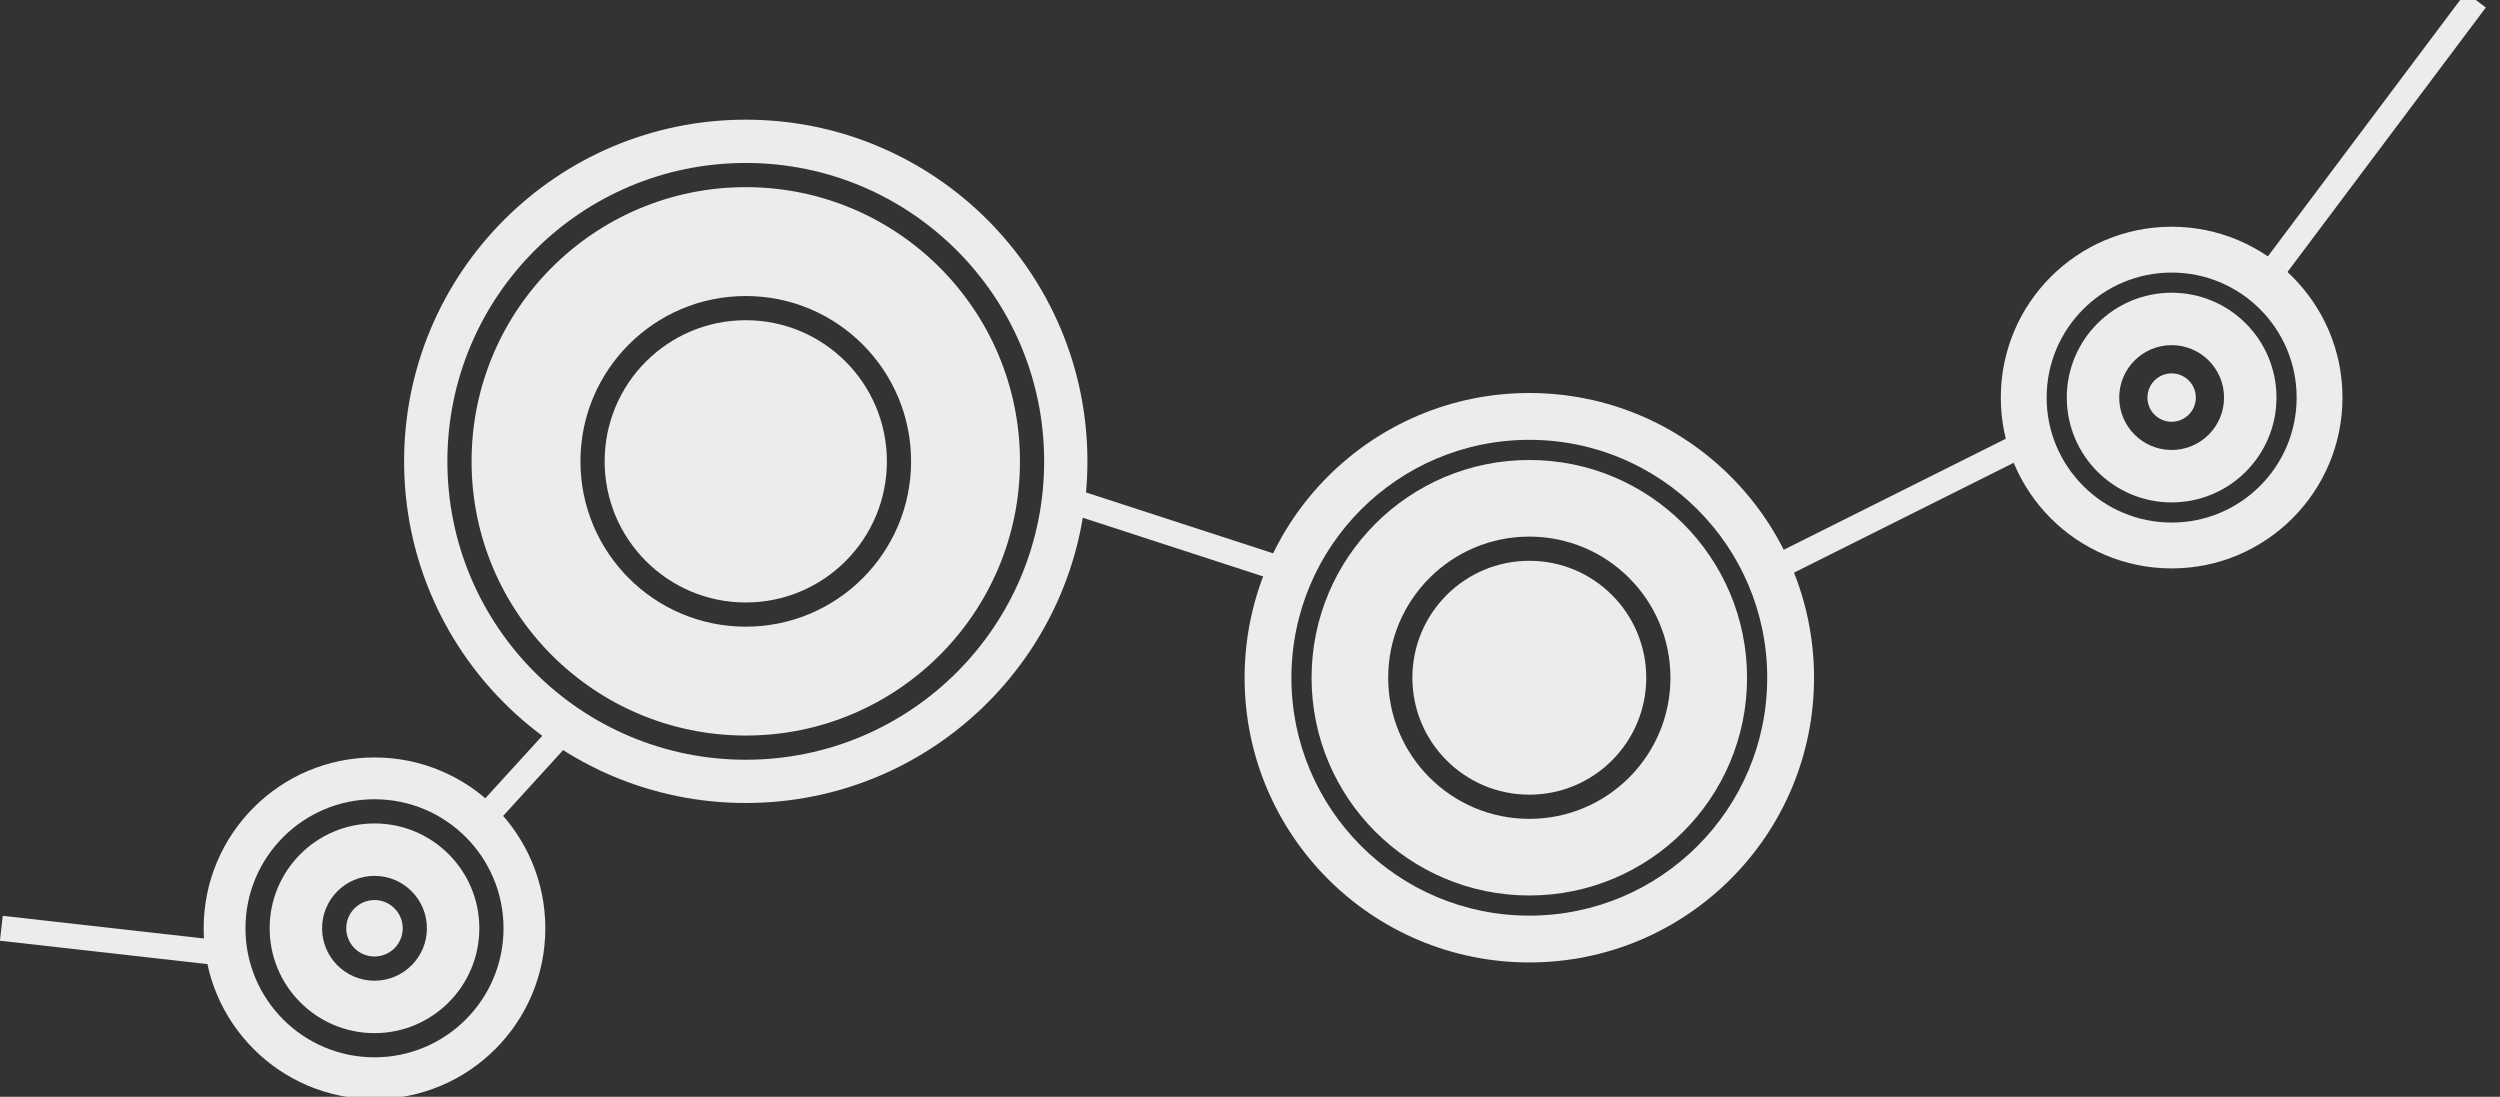 <?xml version="1.0" encoding="iso-8859-1"?>
<!-- Generator: Adobe Illustrator 17.0.0, SVG Export Plug-In . SVG Version: 6.00 Build 0)  -->
<!DOCTYPE svg PUBLIC "-//W3C//DTD SVG 1.1//EN" "http://www.w3.org/Graphics/SVG/1.1/DTD/svg11.dtd">
<svg version="1.1" xmlns="http://www.w3.org/2000/svg" xmlns:xlink="http://www.w3.org/1999/xlink" x="0px" y="0px" width="310px"
	 height="136px" viewBox="0 0 310 136" style="enable-background:new 0 0 310 136;" xml:space="preserve">
<rect x="0" y="0" width="310" height="136" fill="#333333" stroke="none"/>
<g id="Layer_4" style="display:none;">
	<rect x="-219" y="-3389" style="display:inline;" width="1206" height="7848"/>
</g>
<g id="Layer_10">
	<g id="Layer_9">
		<g>
			<g>
				<g>
					<path style="fill:#ECECEC;" d="M269.283,36.298c-7.18,0-13,5.82-13,13s5.82,13,13,13c7.18,0,13-5.82,13-13
						S276.463,36.298,269.283,36.298z M269.283,55.798c-3.59,0-6.5-2.91-6.5-6.5s2.91-6.5,6.5-6.5s6.5,2.91,6.5,6.5
						S272.873,55.798,269.283,55.798z"/>
					<path style="fill:#ECECEC;" d="M269.283,28.115c-11.699,0-21.183,9.484-21.183,21.183s9.484,21.183,21.183,21.183
						s21.183-9.484,21.183-21.183S280.982,28.115,269.283,28.115z M269.283,64.798c-8.56,0-15.5-6.939-15.5-15.5
						s6.94-15.5,15.5-15.5c8.56,0,15.5,6.939,15.5,15.5S277.844,64.798,269.283,64.798z"/>
					<circle style="fill:#ECECEC;" cx="269.283" cy="49.298" r="3"/>
				</g>
				<g>
					<path style="fill:#ECECEC;" d="M189.635,57.039c-14.912,0-27,12.088-27,27s12.088,27,27,27s27-12.088,27-27
						S204.547,57.039,189.635,57.039z M189.635,101.539c-9.665,0-17.5-7.835-17.5-17.5s7.835-17.5,17.5-17.5s17.5,7.835,17.5,17.5
						S199.3,101.539,189.635,101.539z"/>
					<path style="fill:#ECECEC;" d="M189.635,48.733c-19.499,0-35.305,15.807-35.305,35.305s15.807,35.305,35.305,35.305
						c19.498,0,35.305-15.807,35.305-35.305S209.133,48.733,189.635,48.733z M189.635,113.539c-16.292,0-29.5-13.208-29.5-29.5
						s13.208-29.5,29.5-29.5c16.292,0,29.5,13.208,29.5,29.5S205.927,113.539,189.635,113.539z"/>
					<circle style="fill:#ECECEC;" cx="189.635" cy="84.039" r="14.5"/>
				</g>
				<g>
					<circle style="fill:#ECECEC;" cx="92.475" cy="57.207" r="17.5"/>
					<path style="fill:#ECECEC;" d="M92.475,23.207c-18.778,0-34,15.222-34,34s15.222,34,34,34s34-15.222,34-34
						S111.253,23.207,92.475,23.207z M92.475,77.707c-11.322,0-20.5-9.178-20.5-20.5s9.178-20.5,20.5-20.5s20.5,9.178,20.5,20.5
						S103.797,77.707,92.475,77.707z"/>
					<path style="fill:#ECECEC;" d="M92.475,14.84c-23.398,0-42.366,18.968-42.366,42.366c0,23.398,18.968,42.366,42.366,42.366
						s42.366-18.968,42.366-42.366C134.841,33.809,115.873,14.84,92.475,14.84z M92.475,94.207c-20.435,0-37-16.565-37-37
						s16.565-37,37-37s37,16.565,37,37S112.91,94.207,92.475,94.207z"/>
				</g>
				<g>
					<path style="fill:#ECECEC;" d="M46.437,102.107c-7.18,0-13,5.82-13,13c0,7.18,5.82,13,13,13c7.18,0,13-5.82,13-13
						C59.437,107.927,53.617,102.107,46.437,102.107z M46.437,121.607c-3.59,0-6.5-2.91-6.5-6.5c0-3.59,2.91-6.5,6.5-6.5
						s6.5,2.91,6.5,6.5C52.937,118.697,50.027,121.607,46.437,121.607z"/>
					<circle style="fill:#ECECEC;" cx="46.437" cy="115.107" r="3.5"/>
					<path style="fill:#ECECEC;" d="M46.437,93.924c-11.699,0-21.183,9.484-21.183,21.184c0,11.699,9.484,21.183,21.183,21.183
						s21.183-9.484,21.183-21.183C67.62,103.408,58.136,93.924,46.437,93.924z M46.437,131.107c-8.837,0-16-7.164-16-16
						c0-8.837,7.163-16,16-16s16,7.163,16,16C62.437,123.944,55.274,131.107,46.437,131.107z"/>
				</g>
			</g>
			<g>
				<line style="fill:none;stroke:#ECECEC;stroke-width:3.107;stroke-miterlimit:10;" x1="307" y1="0" x2="280" y2="36"/>
				<line style="fill:none;stroke:#ECECEC;stroke-width:3.107;stroke-miterlimit:10;" x1="253" y1="54" x2="217" y2="72"/>
				
					<line style="fill:none;stroke:#ECECEC;stroke-width:3.107;stroke-miterlimit:10;" x1="159.667" y1="70.833" x2="131.5" y2="61.667"/>
				
					<line style="fill:none;stroke:#ECECEC;stroke-width:3.107;stroke-miterlimit:10;" x1="70.167" y1="90.333" x2="59.437" y2="102.107"/>
				
					<line style="fill:none;stroke:#ECECEC;stroke-width:3.107;stroke-miterlimit:10;" x1="27.333" y1="118.167" x2="0.167" y2="115.107"/>
			</g>
		</g>
	</g>
	<g id="Layer_9_copy">
	</g>
</g>
<g id="Layer_5">
</g>
</svg>
